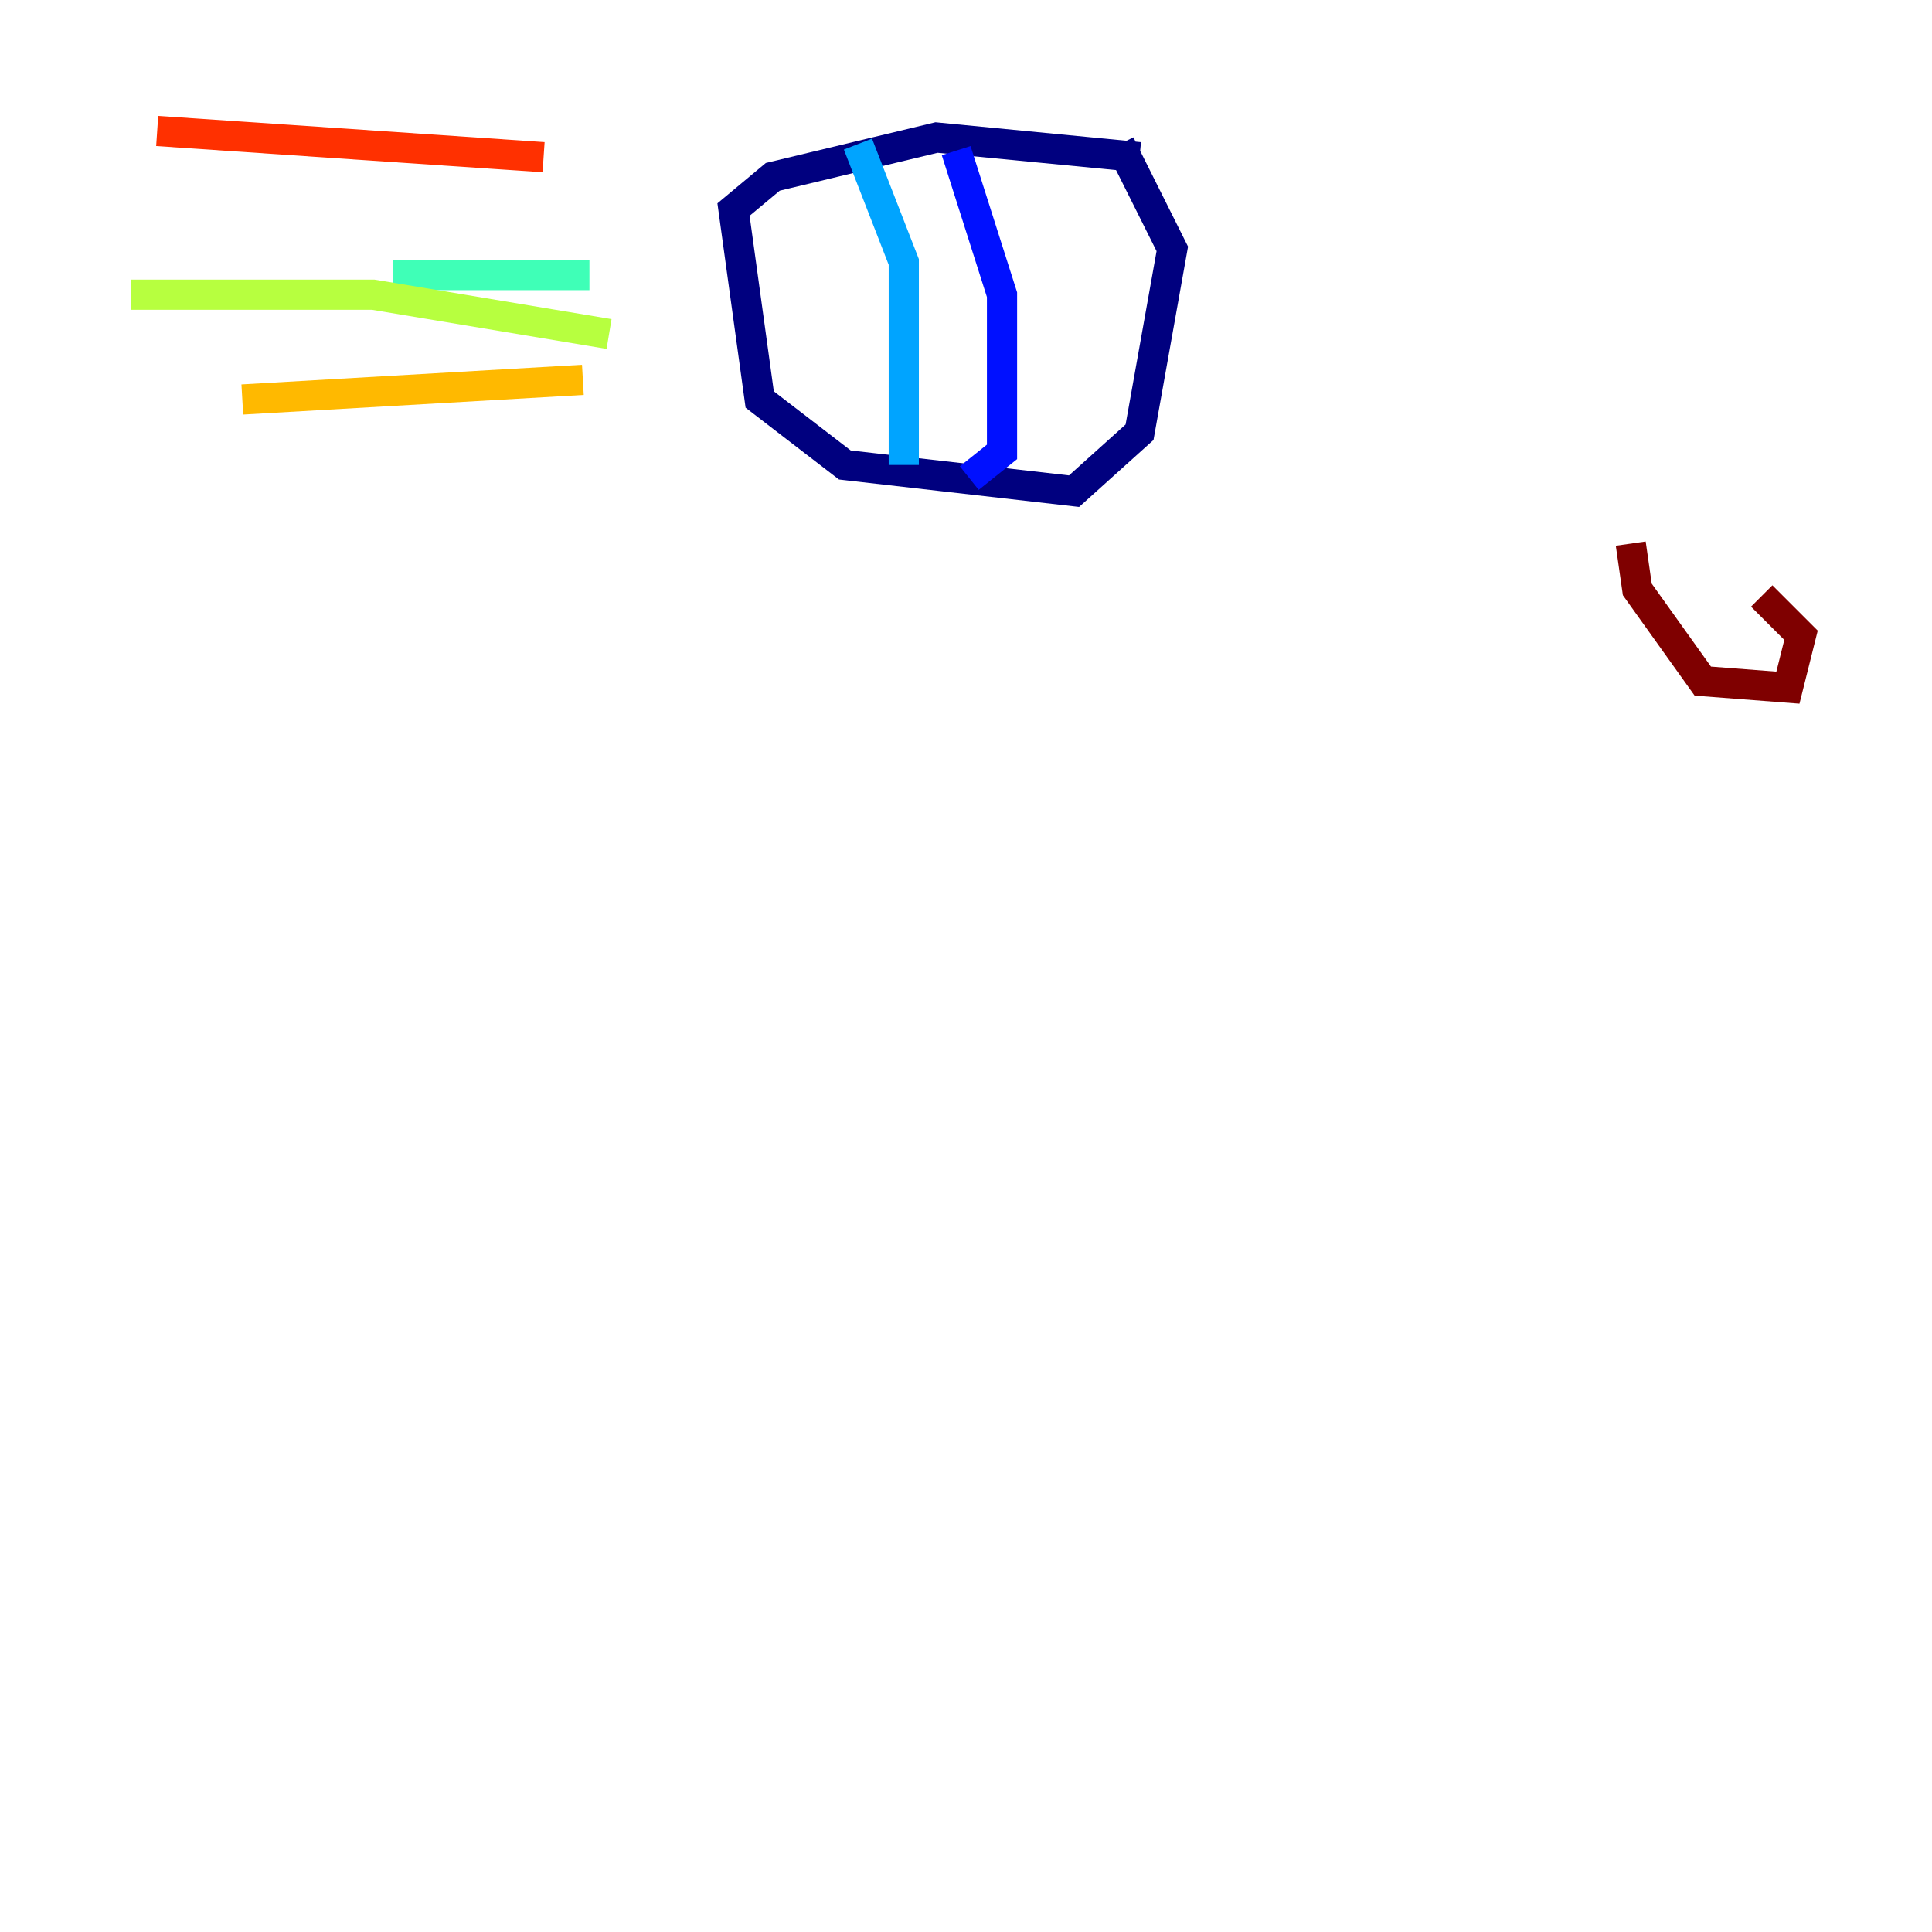 <?xml version="1.0" encoding="utf-8" ?>
<svg baseProfile="tiny" height="128" version="1.2" viewBox="0,0,128,128" width="128" xmlns="http://www.w3.org/2000/svg" xmlns:ev="http://www.w3.org/2001/xml-events" xmlns:xlink="http://www.w3.org/1999/xlink"><defs /><polyline fill="none" points="75.498,10.414 62.047,9.112 51.2,11.715 48.597,13.885 50.332,26.468 55.973,30.807 71.159,32.542 75.498,28.637 77.668,16.488 74.197,9.546" stroke="#00007f" stroke-width="2" /><polyline fill="none" points="63.349,9.98 66.386,19.525 66.386,29.939 64.217,31.675" stroke="#0010ff" stroke-width="2" /><polyline fill="none" points="56.841,9.546 59.878,17.356 59.878,30.807" stroke="#00a4ff" stroke-width="2" /><polyline fill="none" points="39.051,18.224 26.034,18.224" stroke="#3fffb7" stroke-width="2" /><polyline fill="none" points="40.352,22.129 24.732,19.525 8.678,19.525" stroke="#b7ff3f" stroke-width="2" /><polyline fill="none" points="38.617,25.166 16.054,26.468" stroke="#ffb900" stroke-width="2" /><polyline fill="none" points="36.014,10.414 10.414,8.678" stroke="#ff3000" stroke-width="2" /><polyline fill="none" points="108.041,36.014 108.475,39.051 112.814,45.125 118.454,45.559 119.322,42.088 116.719,39.485" stroke="#7f0000" stroke-width="2" /></svg>
